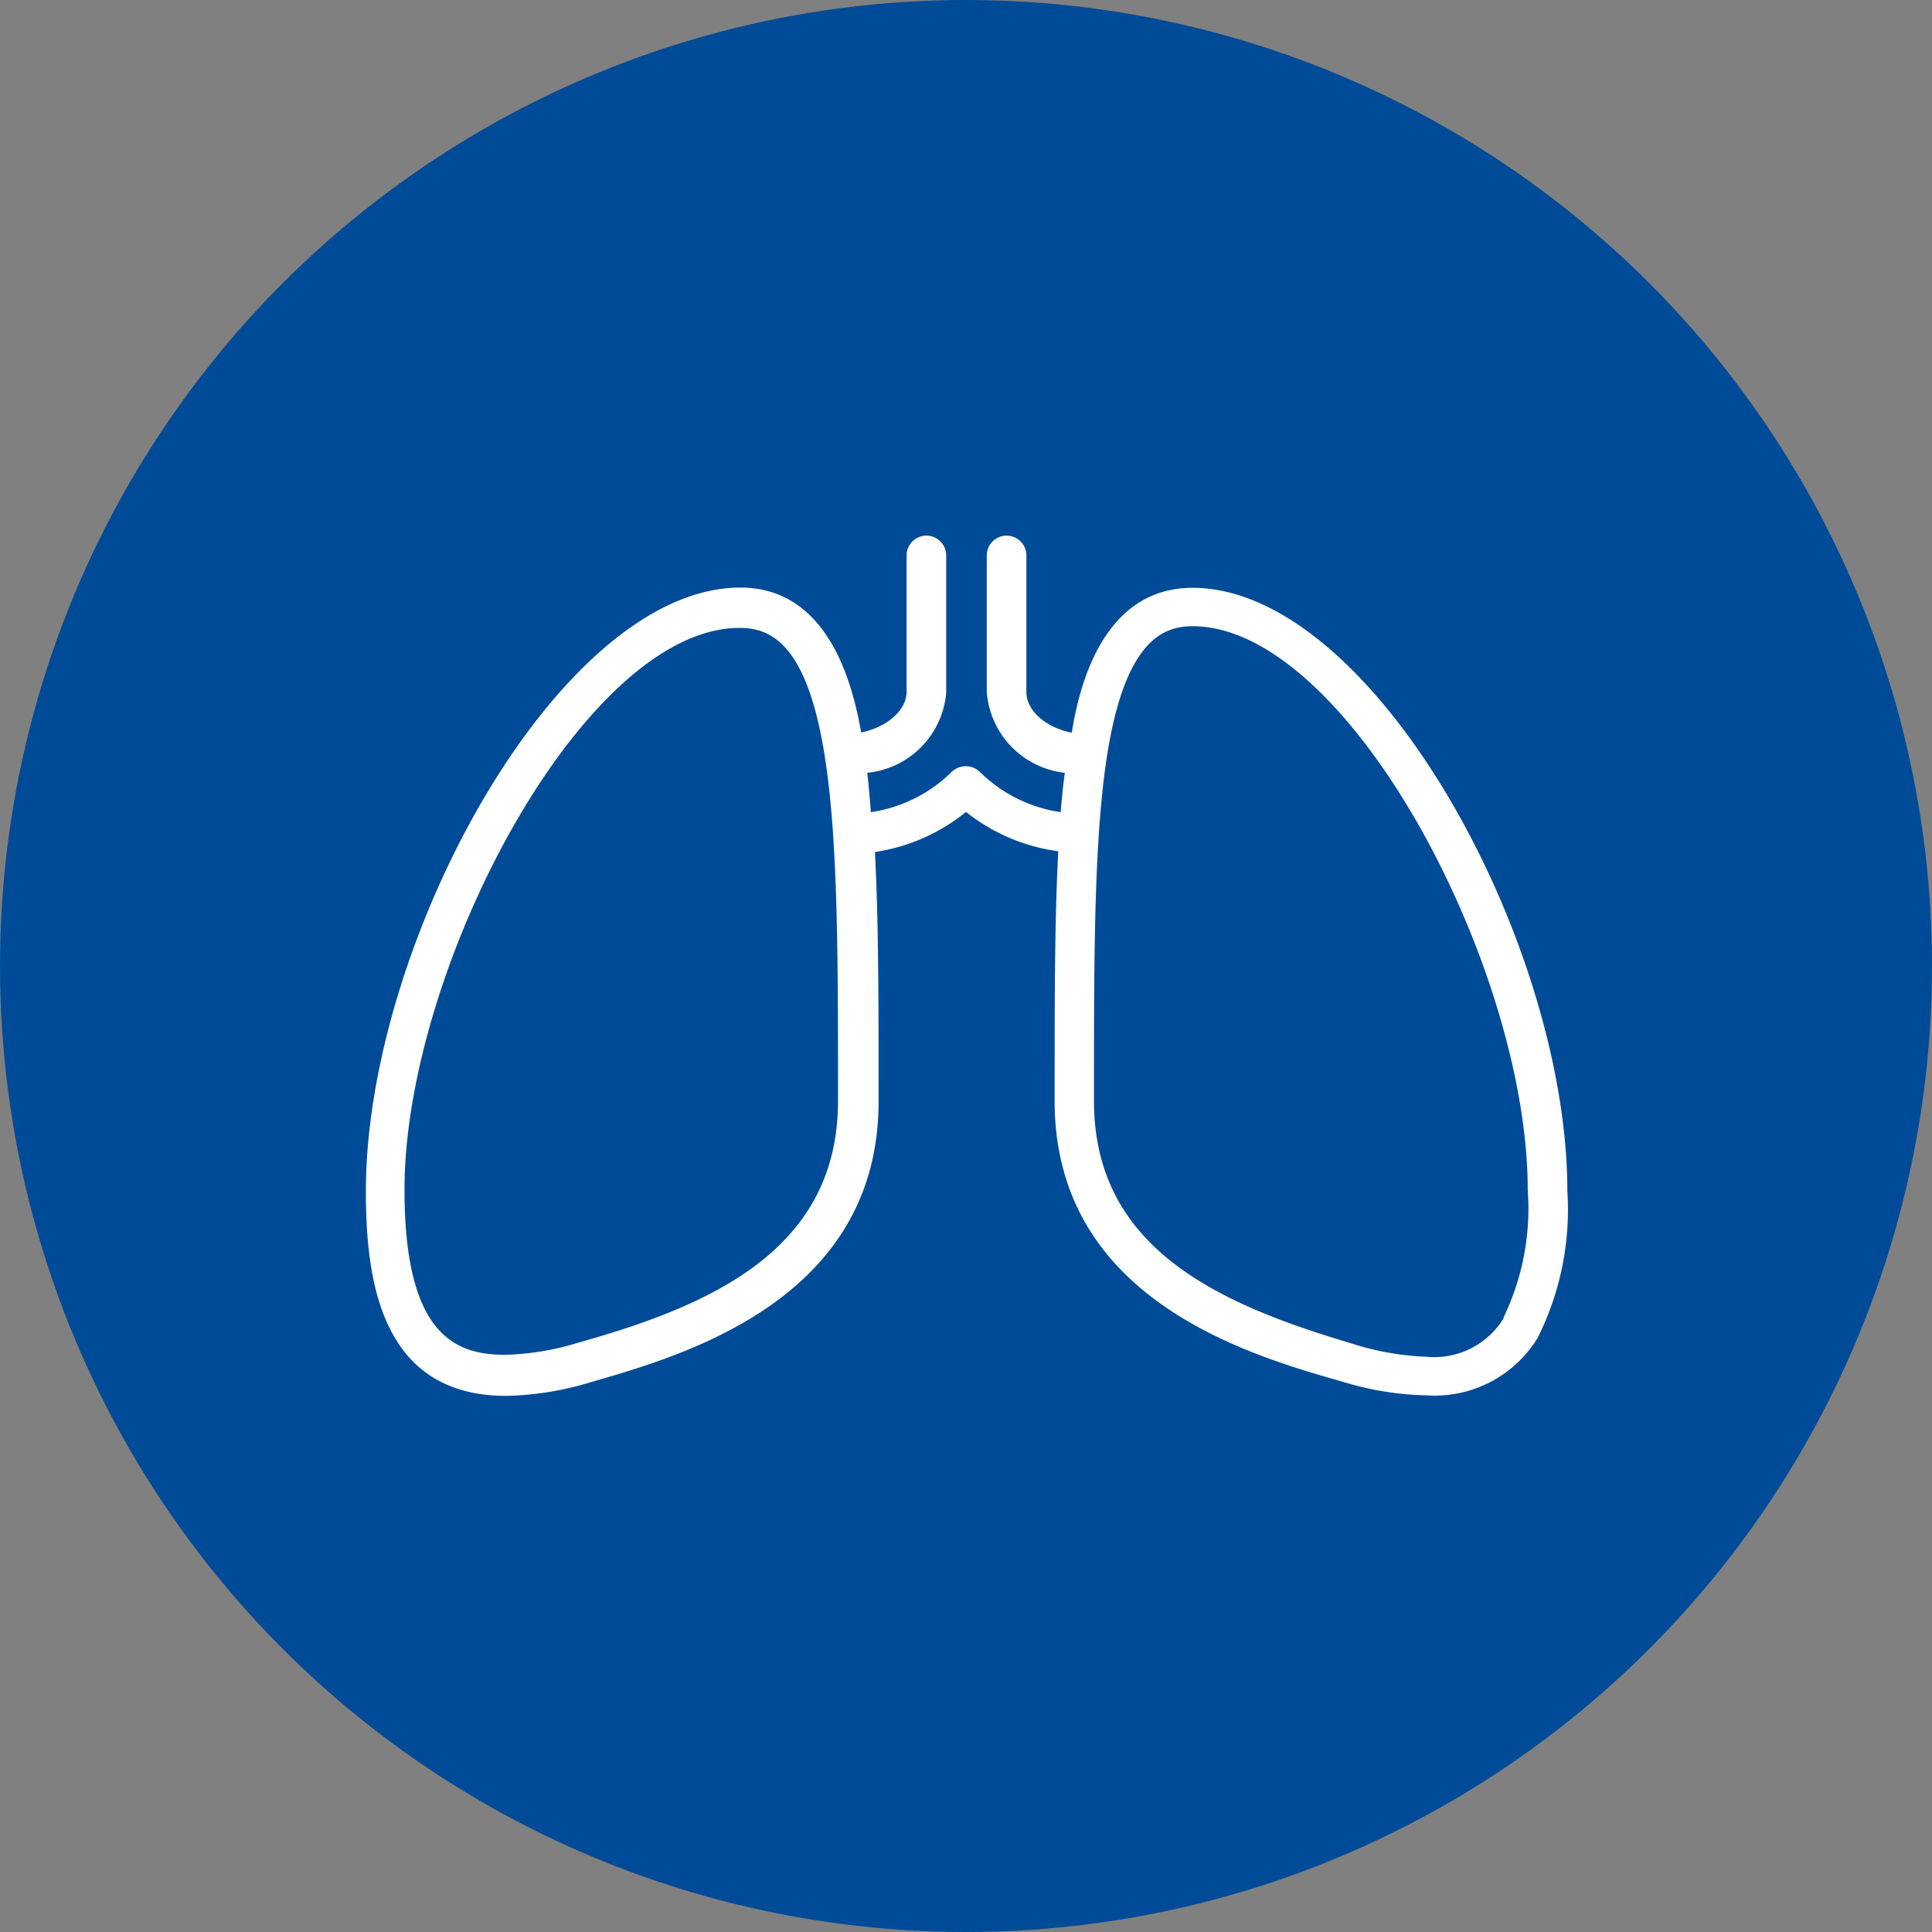 <svg id="Capa_1" data-name="Capa 1" xmlns="http://www.w3.org/2000/svg" viewBox="0 0 80 80"><rect x="0" y="0" width="80" height="80" fill="#808080" stroke="none"/><defs><style>.cls-1{fill:#004b97;}.cls-2{fill:#fff;}</style></defs><title>OFERTAS Y SUCURSALES</title><circle class="cls-1" cx="40" cy="40" r="40"/><path class="cls-2" d="M49.38,24.34c-3.78,0-4.72,4.24-5,6-1.06-.21-1.88-.9-1.88-1.69V23a.82.82,0,1,0-1.64,0v5.64A3.64,3.64,0,0,0,44.09,32q-.1.78-.17,1.63a6,6,0,0,1-3.35-1.67.84.84,0,0,0-1.16,0,6,6,0,0,1-3.35,1.67Q36,32.77,35.91,32a3.64,3.64,0,0,0,3.27-3.31V23a.82.82,0,1,0-1.64,0v5.64c0,.78-.83,1.48-1.88,1.69-.32-1.78-1.26-6-5-6-7.49,0-15.51,14.66-15.51,25,0,3.64.6,8.47,5.81,8.47a12.74,12.74,0,0,0,3.51-.57c3.87-1.11,11.91-3.43,11.91-11.62v-.41c0-3.68,0-7-.15-9.92A7.81,7.81,0,0,0,40,33.62a7.82,7.82,0,0,0,3.82,1.63c-.15,2.89-.15,6.25-.15,9.93v.41c0,8.19,8,10.51,11.91,11.62a12.74,12.74,0,0,0,3.51.57h0a5,5,0,0,0,4.58-2.38,11.86,11.86,0,0,0,1.23-6.09C64.9,39,56.87,24.34,49.38,24.34ZM34.7,45.59c0,6.11-5.16,8.44-10.73,10a11.31,11.31,0,0,1-3.05.51c-2.06,0-4.17-.81-4.17-6.83C16.74,40.1,24.18,26,30.62,26c1.22,0,2.72.56,3.48,5,.6,3.48.6,8.47.6,14.25v.41Zm27.56,9a3.36,3.36,0,0,1-3.18,1.59h0A11.31,11.31,0,0,1,56,55.64C50.46,54,45.3,51.7,45.3,45.59v-.41c0-5.78,0-10.77.6-14.25.76-4.39,2.26-5,3.48-5,6.43,0,13.88,14.12,13.88,23.34A10.4,10.4,0,0,1,62.26,54.55Z"/></svg>
